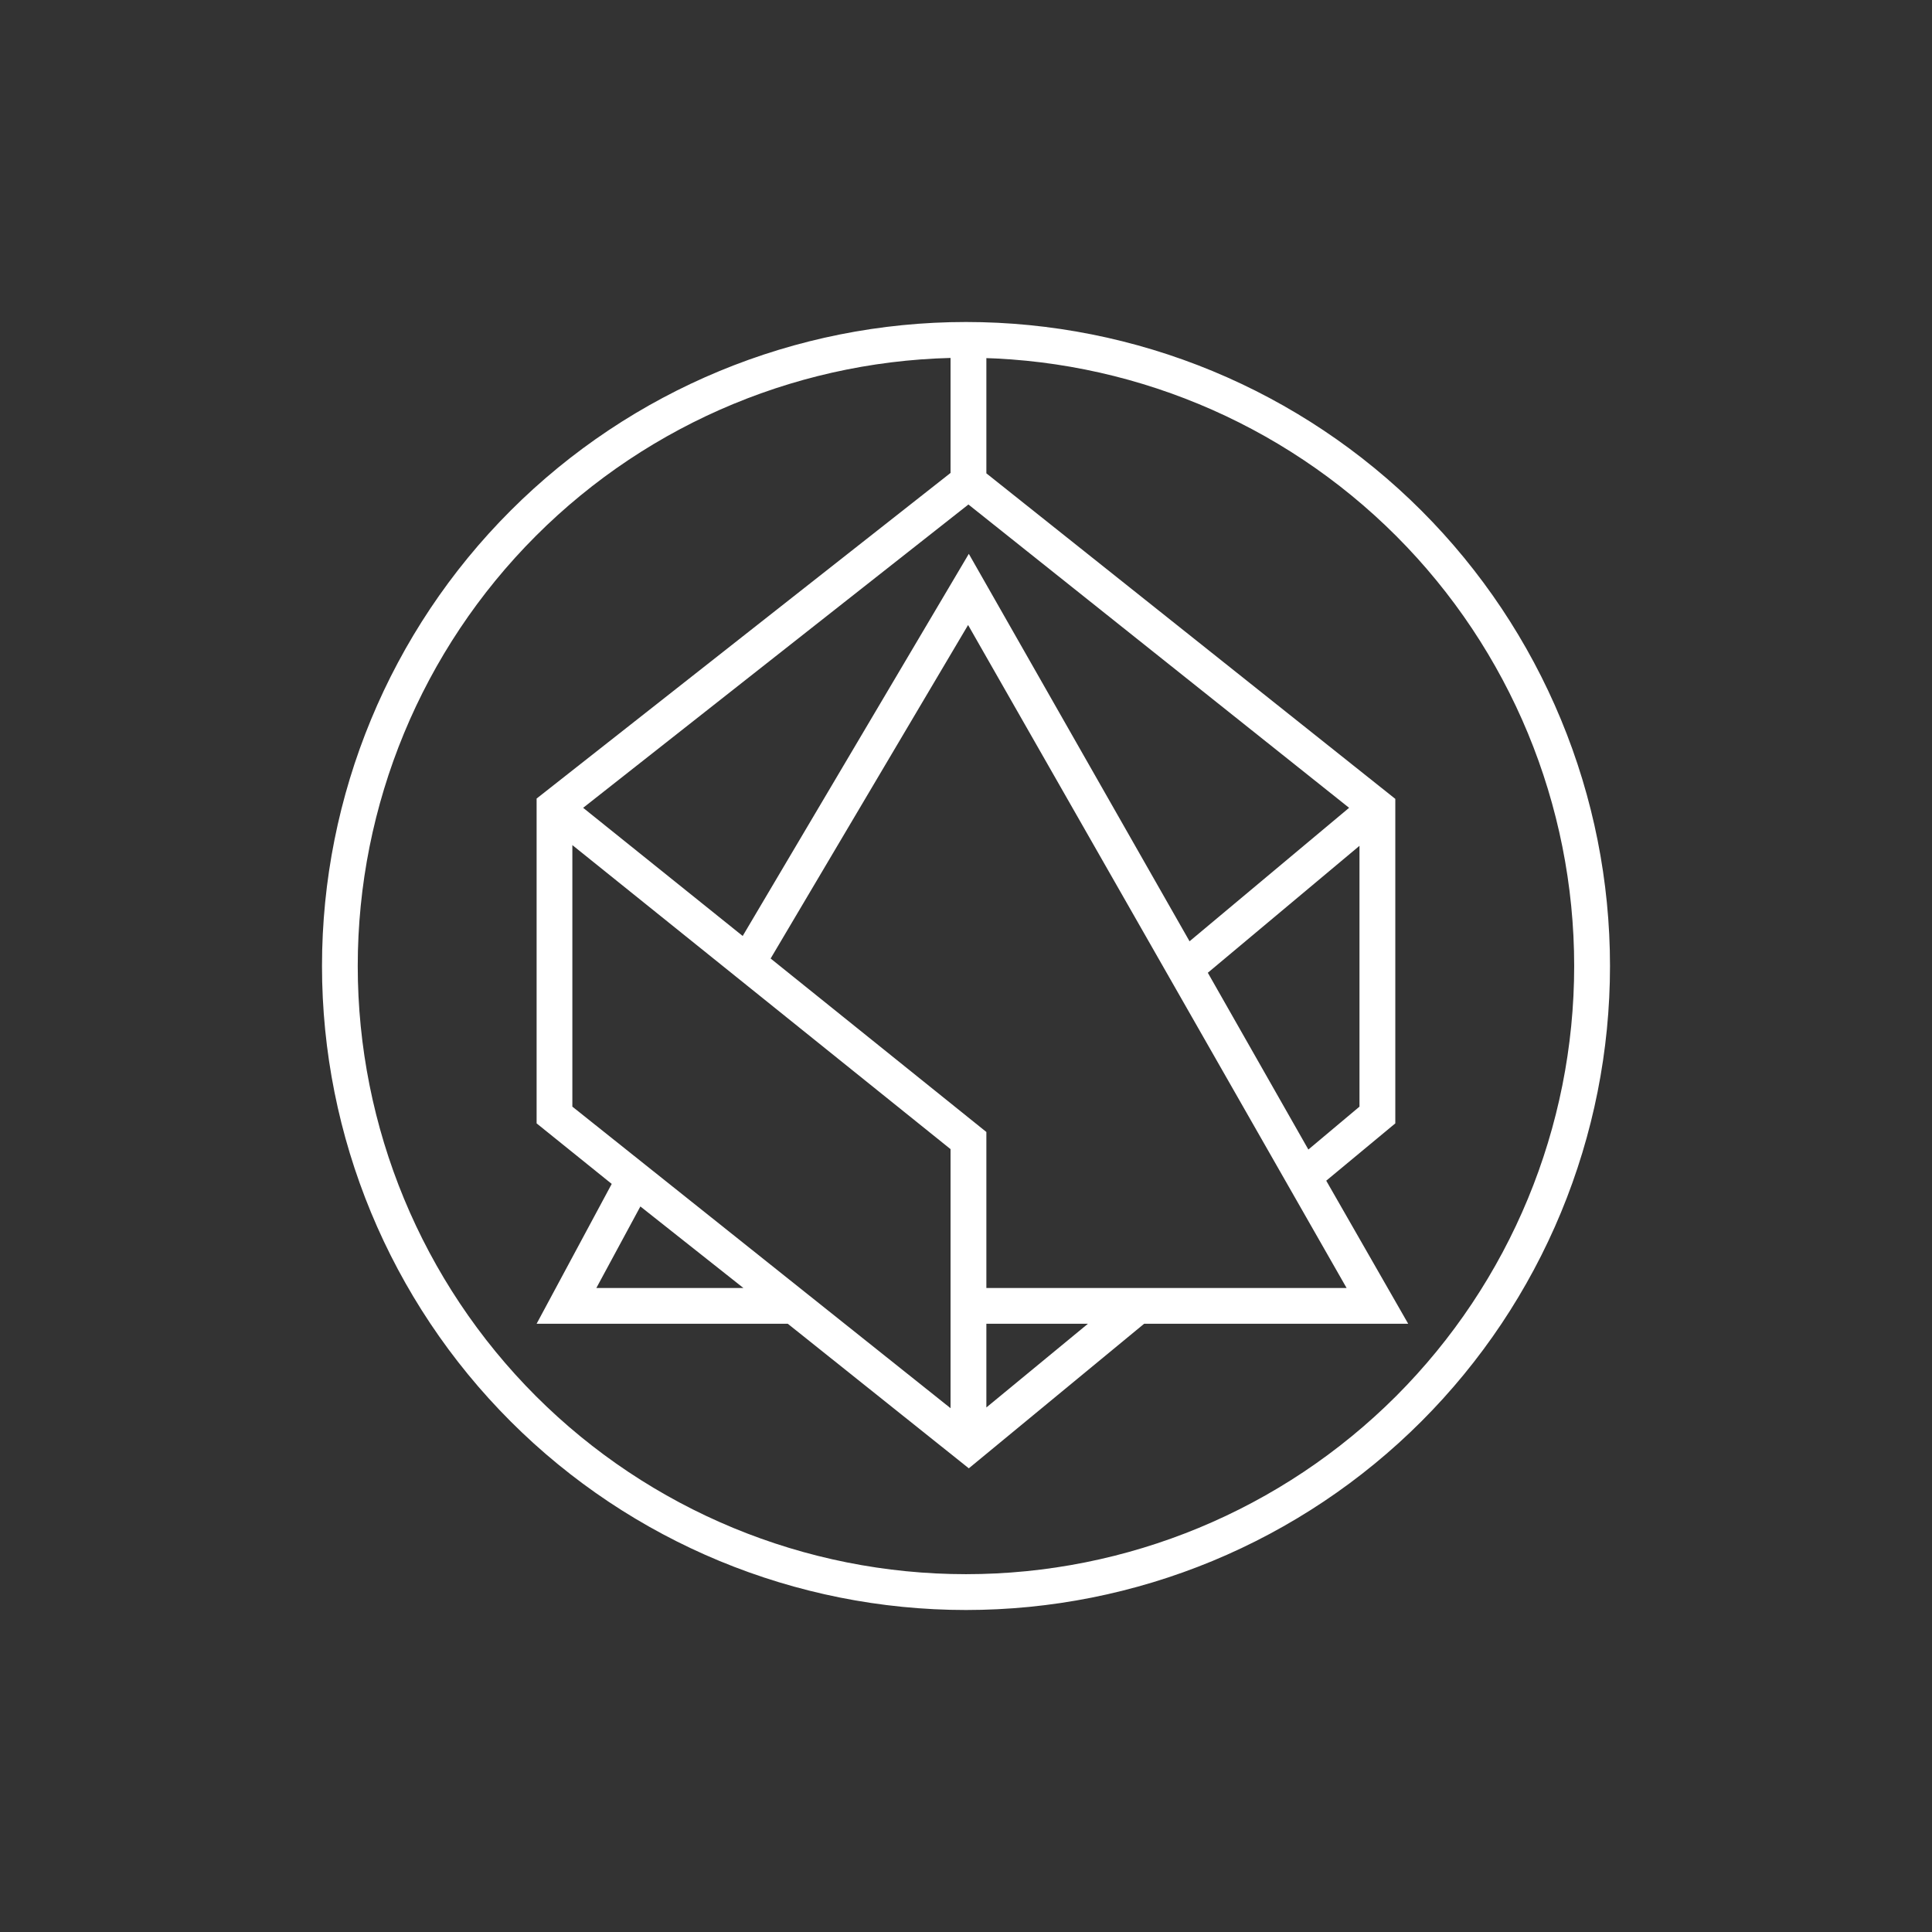<svg width="24" height="24" viewBox="0 0 24 24" fill="none" xmlns="http://www.w3.org/2000/svg">
<rect x="0" y="0" width="24" height="24" fill="#333333" stroke="none"/>
<path fill-rule="evenodd" clip-rule="evenodd" d="M12 20C13.051 20 14.091 19.793 15.062 19.391C16.032 18.989 16.914 18.4 17.657 17.657C18.4 16.914 18.989 16.032 19.391 15.062C19.793 14.091 20 13.051 20 12C20 10.949 19.793 9.909 19.391 8.939C18.989 7.968 18.4 7.086 17.657 6.343C16.914 5.6 16.032 5.011 15.062 4.609C14.091 4.207 13.051 4 12 4C9.878 4 7.843 4.843 6.343 6.343C4.843 7.843 4 9.878 4 12C4 14.122 4.843 16.157 6.343 17.657C7.843 19.157 9.878 20 12 20ZM12 19.555C14.004 19.555 15.926 18.759 17.343 17.343C18.759 15.926 19.555 14.004 19.555 12C19.555 9.996 18.759 8.074 17.343 6.657C15.926 5.24 14.004 4.444 12 4.444C9.996 4.444 8.074 5.24 6.657 6.657C5.24 8.074 4.444 9.996 4.444 12C4.444 14.004 5.24 15.926 6.657 17.343C8.074 18.759 9.996 19.555 12 19.555Z" fill="white"/>
<path d="M11.808 5.88V4.369H12.253V5.88L17.333 9.924V13.955L16.475 14.667L17.493 16.444H14.213L12.035 18.24L9.786 16.444H6.666L7.599 14.707L6.666 13.955V9.92L11.808 5.875V5.88ZM12.03 6.267L7.244 10.035L9.226 11.627L12.035 6.88L14.777 11.693L16.759 10.035L12.03 6.267ZM16.888 10.507L15.004 12.084L16.253 14.28L16.888 13.747V10.507ZM9.573 11.907L12.253 14.062V16H16.728L12.026 7.764L9.573 11.907ZM12.253 16.444V17.484L13.515 16.444H12.253ZM11.808 17.493V14.275L7.11 10.498V13.747L11.808 17.493ZM7.955 14.987L7.408 16H9.235L7.955 14.987Z" fill="white"/>
</svg>
